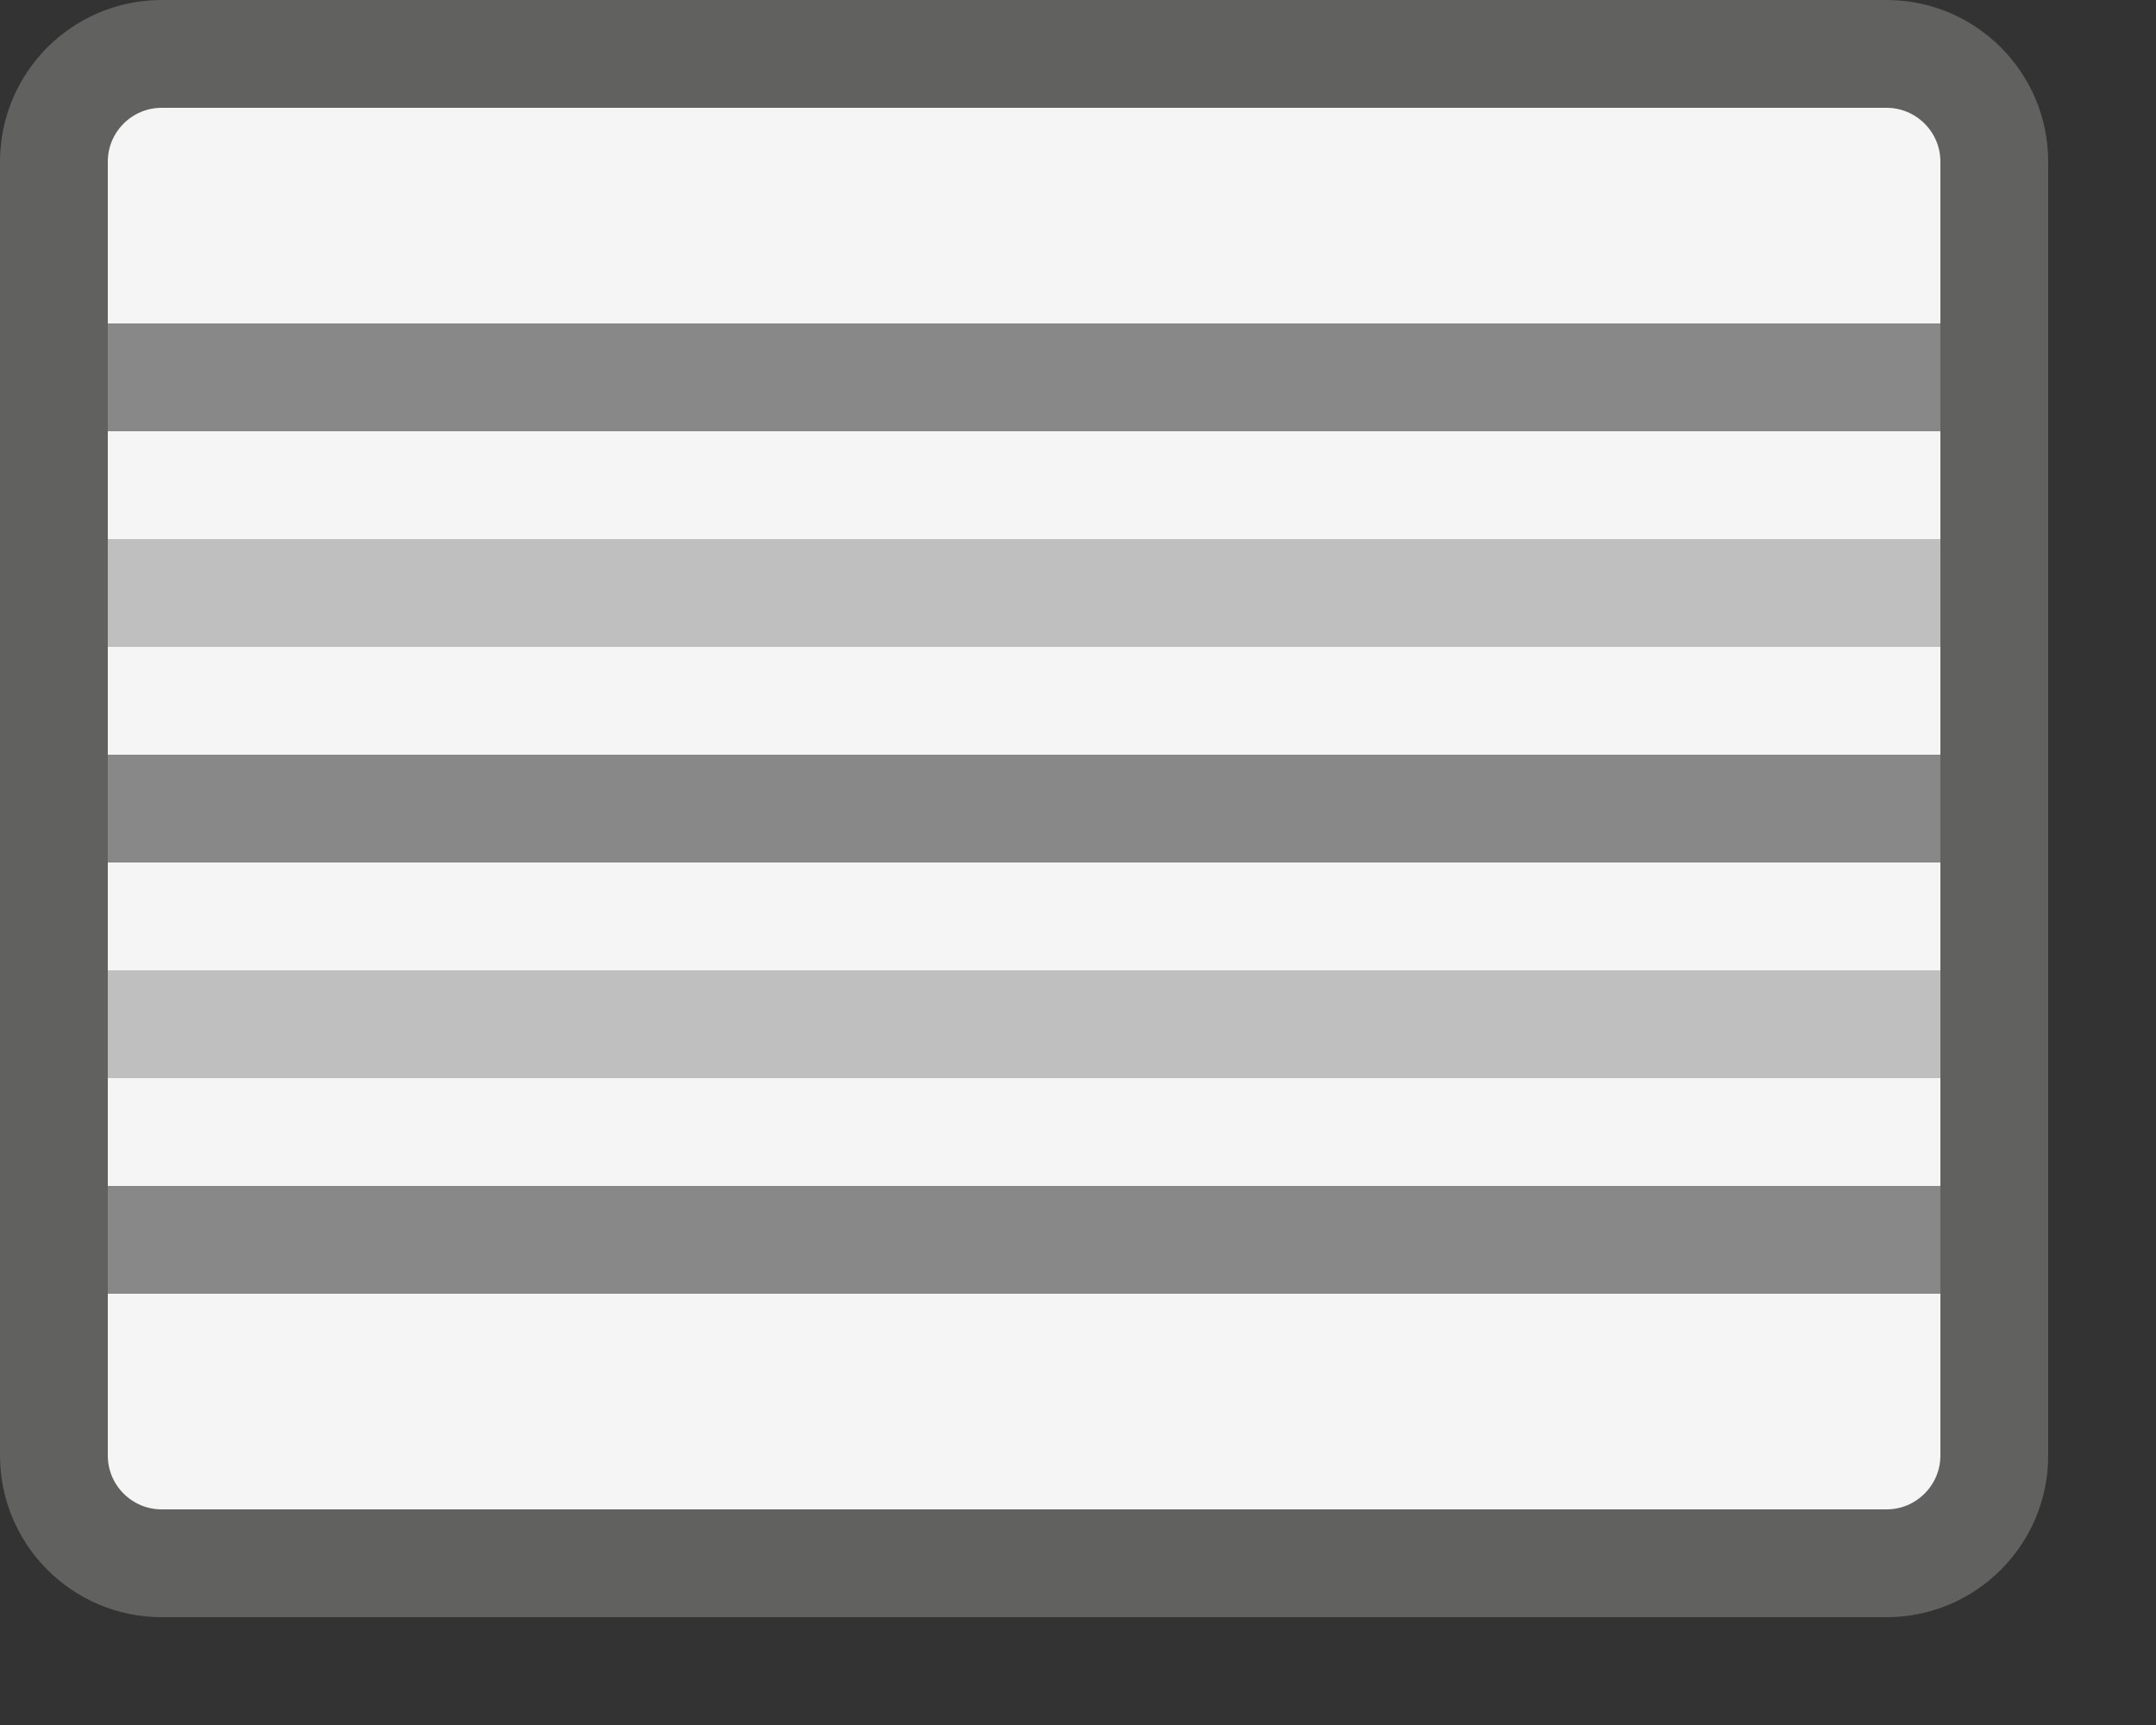 <svg width="20" height="16" viewBox="0 0 20 16" fill="none" xmlns="http://www.w3.org/2000/svg">
<rect x="0" y="0" width="20" height="16" fill="#333333" stroke="none"/>
<path d="M0.5 1.5C0.5 0.948 0.948 0.5 1.5 0.5H17.5C18.052 0.5 18.5 0.948 18.5 1.5V13.5C18.5 14.052 18.052 14.5 17.5 14.5H1.5C0.948 14.5 0.5 14.052 0.5 13.5V1.5Z" fill="#F5F5F5" stroke="#616160"/>
<path d="M1 5.5H18M1 9.5H18" stroke="#BFBFBF"/>
<path d="M1 11.5H18M1 3.5H18M1 7.5H18" stroke="#888889"/>
</svg>
